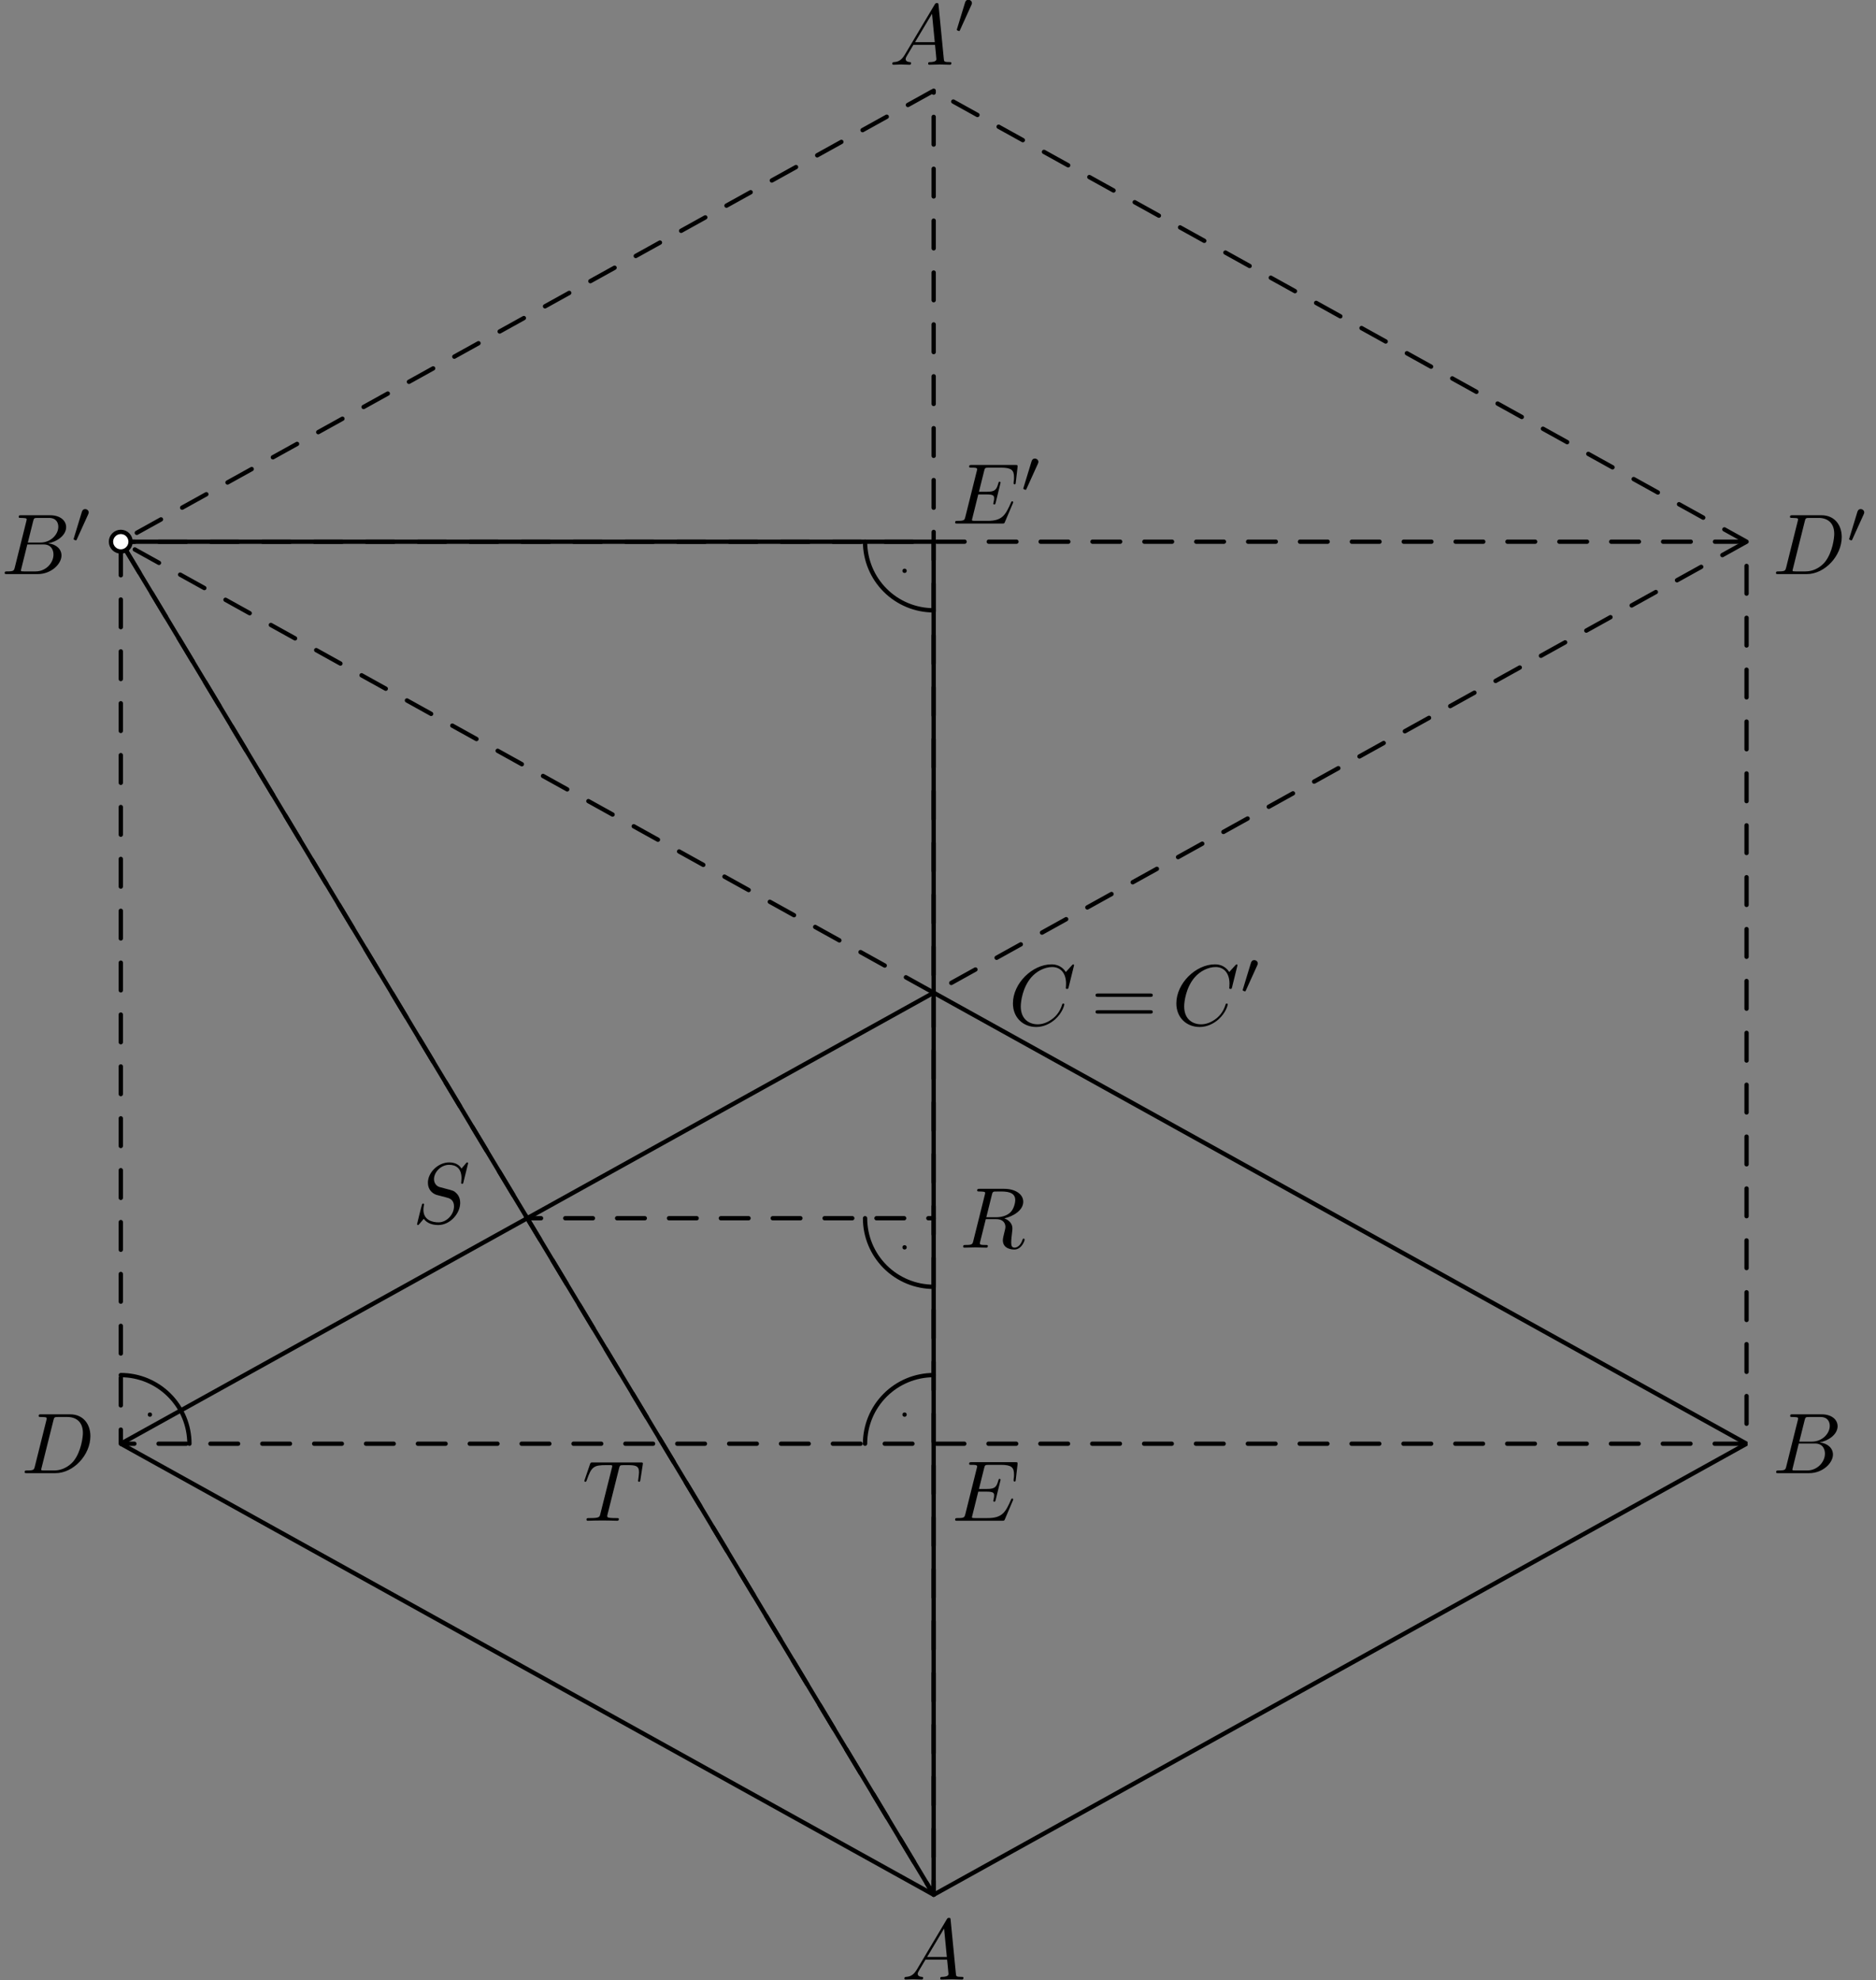 <?xml version='1.0' encoding='UTF-8'?>
<!-- This file was generated by dvisvgm 3.1.1 -->
<svg version='1.1' xmlns='http://www.w3.org/2000/svg' xmlns:xlink='http://www.w3.org/1999/xlink' width='217pt' height='229pt' viewBox='0 -229 217 229'>
<rect x="0" y="-229" width="217" height="229" fill="#808080" stroke="none"/>
<g id='page1'>
<g transform='matrix(1 0 0 -1 0 0)'>
<path d='M108 9.883L202.027 62.039L108 114.199L13.973 62.039Z' stroke='#000' fill='none' stroke-width='.5' stroke-miterlimit='10' stroke-linejoin='bevel'/>
<path d='M106.047 1.22C105.649 .553 105.26 .414 104.822 .384C104.702 .374 104.613 .374 104.613 .184C104.613 .124 104.662 .075 104.742 .075C105.011 .075 105.32 .105 105.599 .105C105.927 .105 106.276 .075 106.595 .075C106.655 .075 106.784 .075 106.784 .264C106.784 .374 106.695 .384 106.625 .384C106.396 .404 106.156 .483 106.156 .732C106.156 .852 106.216 .961 106.296 1.101L107.053 2.376H109.553C109.573 2.167 109.713 .812 109.713 .712C109.713 .414 109.195 .384 108.996 .384C108.856 .384 108.756 .384 108.756 .184C108.756 .075 108.876 .075 108.896 .075C109.304 .075 109.733 .105 110.141 .105C110.39 .105 111.018 .075 111.267 .075C111.326 .075 111.446 .075 111.446 .274C111.446 .384 111.346 .384 111.217 .384C110.599 .384 110.599 .453 110.569 .742L109.962 6.968C109.942 7.167 109.942 7.207 109.772 7.207C109.613 7.207 109.573 7.137 109.514 7.038L106.047 1.22ZM107.242 2.684L109.205 5.972L109.523 2.684H107.242Z'/>
<path d='M206.622 59.413C206.522 59.025 206.503 58.945 205.715 58.945C205.546 58.945 205.447 58.945 205.447 58.746C205.447 58.636 205.536 58.636 205.715 58.636H209.272C210.846 58.636 212.021 59.811 212.021 60.788C212.021 61.505 211.443 62.083 210.477 62.192C211.513 62.381 212.559 63.119 212.559 64.065C212.559 64.802 211.901 65.44 210.706 65.44H207.359C207.17 65.44 207.07 65.44 207.07 65.24C207.07 65.131 207.16 65.131 207.349 65.131C207.369 65.131 207.558 65.131 207.728 65.111C207.907 65.091 207.997 65.081 207.997 64.951C207.997 64.912 207.987 64.882 207.957 64.762L206.622 59.413ZM208.126 62.282L208.744 64.752C208.834 65.101 208.853 65.131 209.282 65.131H210.567C211.443 65.131 211.652 64.543 211.652 64.105C211.652 63.228 210.796 62.282 209.58 62.282H208.126ZM207.678 58.945C207.538 58.945 207.518 58.945 207.459 58.955C207.359 58.965 207.329 58.975 207.329 59.055C207.329 59.084 207.329 59.104 207.379 59.284L208.066 62.063H209.949C210.905 62.063 211.094 61.325 211.094 60.897C211.094 59.911 210.208 58.945 209.033 58.945H207.678Z'/>
<path d='M4.031 59.413C3.931 59.025 3.911 58.945 3.124 58.945C2.955 58.945 2.845 58.945 2.845 58.756C2.845 58.636 2.935 58.636 3.124 58.636H6.421C8.493 58.636 10.456 60.738 10.456 62.92C10.456 64.324 9.609 65.44 8.115 65.44H4.768C4.578 65.44 4.469 65.44 4.469 65.25C4.469 65.131 4.559 65.131 4.758 65.131C4.887 65.131 5.066 65.121 5.186 65.111C5.346 65.091 5.405 65.061 5.405 64.951C5.405 64.912 5.395 64.882 5.366 64.762L4.031 59.413ZM6.182 64.752C6.272 65.101 6.292 65.131 6.72 65.131H7.786C8.762 65.131 9.589 64.603 9.589 63.288C9.589 62.8 9.39 61.166 8.543 60.07C8.254 59.702 7.467 58.945 6.242 58.945H5.116C4.977 58.945 4.957 58.945 4.897 58.955C4.798 58.965 4.768 58.975 4.768 59.055C4.768 59.084 4.768 59.104 4.817 59.284L6.182 64.752Z'/>
<path d='M108 9.883L13.973 166.355L108 114.199L202.027 166.355V62.039H13.973V166.355L108 218.512L202.027 166.355' stroke='#000' fill='none' stroke-width='.5' stroke-miterlimit='10' stroke-linecap='round' stroke-linejoin='round' stroke-dasharray='3.2 2.8' stroke-dashoffset='1.6'/>
<path d='M108 9.883V114.199V218.512' stroke='#000' fill='none' stroke-width='.5' stroke-miterlimit='10' stroke-linecap='round' stroke-linejoin='round' stroke-dasharray='3.2 2.8' stroke-dashoffset='1.6'/>
<path d='M13.973 166.355H202.027' stroke='#000' fill='none' stroke-width='.5' stroke-miterlimit='10' stroke-linecap='round' stroke-linejoin='round' stroke-dasharray='3.2 2.8' stroke-dashoffset='1.6'/>
<path d='M60.984 88.117H108' stroke='#000' fill='none' stroke-width='.5' stroke-miterlimit='10' stroke-linecap='round' stroke-linejoin='round' stroke-dasharray='3.2 2.8' stroke-dashoffset='1.6'/>
<path d='M108 9.883L13.973 166.355H108Z' stroke='#000' fill='none' stroke-width='.5' stroke-miterlimit='10' stroke-linecap='round' stroke-linejoin='round'/>
<path d='M100.062 166.355C100.062 164.25 100.898 162.23 102.387 160.742C103.875 159.254 105.895 158.418 108 158.418' stroke='#000' fill='none' stroke-width='.5' stroke-miterlimit='10' stroke-linecap='round' stroke-linejoin='round'/>
<circle cx='104.633' cy='162.988' r='.25'/>
<path d='M21.91 62.039C21.91 64.145 21.074 66.164 19.582 67.652C18.094 69.141 16.078 69.977 13.973 69.977' stroke='#000' fill='none' stroke-width='.5' stroke-miterlimit='10' stroke-linecap='round' stroke-linejoin='round'/>
<circle cx='17.34' cy='65.406' r='.25'/>
<path d='M108 69.977C105.895 69.977 103.875 69.141 102.387 67.652C100.898 66.164 100.062 64.145 100.062 62.039' stroke='#000' fill='none' stroke-width='.5' stroke-miterlimit='10' stroke-linecap='round' stroke-linejoin='round'/>
<circle cx='104.633' cy='65.406' r='.25'/>
<path d='M100.062 88.117C100.062 86.012 100.898 83.996 102.387 82.508C103.875 81.02 105.895 80.184 108 80.184' stroke='#000' fill='none' stroke-width='.5' stroke-miterlimit='10' stroke-linecap='round' stroke-linejoin='round'/>
<circle cx='104.633' cy='84.75' r='.25'/>
<path d='M15.106 166.355C15.106 166.656 14.984 166.945 14.773 167.156C14.563 167.371 14.273 167.488 13.973 167.488C13.672 167.488 13.383 167.371 13.172 167.156C12.957 166.945 12.836 166.656 12.836 166.355C12.836 166.055 12.957 165.766 13.172 165.555C13.383 165.34 13.672 165.223 13.973 165.223C14.273 165.223 14.563 165.34 14.773 165.555C14.984 165.766 15.106 166.055 15.106 166.355Z' fill='#fff'/>
<path d='M15.106 166.355C15.106 166.656 14.984 166.945 14.773 167.156C14.563 167.371 14.273 167.488 13.973 167.488C13.672 167.488 13.383 167.371 13.172 167.156C12.957 166.945 12.836 166.656 12.836 166.355C12.836 166.055 12.957 165.766 13.172 165.555C13.383 165.34 13.672 165.223 13.973 165.223C14.273 165.223 14.563 165.34 14.773 165.555C14.984 165.766 15.106 166.055 15.106 166.355Z' stroke='#000' fill='none' stroke-width='.5' stroke-miterlimit='10' stroke-linecap='round' stroke-linejoin='round'/>
<path d='M54.148 94.473C54.148 94.502 54.128 94.572 54.038 94.572C53.989 94.572 53.979 94.562 53.859 94.423L53.381 93.855C53.122 94.323 52.604 94.572 51.956 94.572C50.691 94.572 49.496 93.427 49.496 92.221C49.496 91.415 50.024 90.956 50.532 90.807L51.598 90.528C51.966 90.438 52.514 90.289 52.514 89.472C52.514 88.576 51.697 87.639 50.721 87.639C50.084 87.639 48.978 87.858 48.978 89.094C48.978 89.333 49.028 89.572 49.038 89.631C49.048 89.671 49.058 89.681 49.058 89.701C49.058 89.801 48.988 89.811 48.938 89.811C48.888 89.811 48.869 89.801 48.839 89.771C48.799 89.731 48.241 87.46 48.241 87.43C48.241 87.37 48.291 87.331 48.351 87.331C48.401 87.331 48.41 87.341 48.53 87.48L49.018 88.048C49.446 87.47 50.124 87.331 50.701 87.331C52.056 87.331 53.231 88.655 53.231 89.891C53.231 90.578 52.893 90.916 52.743 91.056C52.514 91.285 52.365 91.325 51.478 91.554C51.259 91.614 50.901 91.713 50.811 91.733C50.542 91.823 50.203 92.112 50.203 92.64C50.203 93.447 51 94.293 51.946 94.293C52.773 94.293 53.381 93.865 53.381 92.749C53.381 92.431 53.341 92.251 53.341 92.191C53.341 92.181 53.341 92.092 53.461 92.092C53.56 92.092 53.57 92.122 53.61 92.291L54.148 94.473Z'/>
<path d='M124.24 117.376C124.24 117.406 124.22 117.476 124.13 117.476C124.1 117.476 124.09 117.466 123.981 117.356L123.284 116.589C123.194 116.728 122.735 117.476 121.63 117.476C119.409 117.476 117.167 115.274 117.167 112.963C117.167 111.319 118.343 110.234 119.867 110.234C120.733 110.234 121.49 110.632 122.018 111.09C122.945 111.907 123.114 112.814 123.114 112.843C123.114 112.943 123.015 112.943 122.995 112.943C122.935 112.943 122.885 112.923 122.865 112.843C122.775 112.555 122.546 111.847 121.859 111.27C121.172 110.712 120.544 110.542 120.026 110.542C119.13 110.542 118.074 111.06 118.074 112.614C118.074 113.182 118.283 114.796 119.279 115.961C119.887 116.669 120.823 117.166 121.71 117.166C122.726 117.166 123.313 116.4 123.313 115.244C123.313 114.846 123.284 114.836 123.284 114.736C123.284 114.636 123.393 114.636 123.433 114.636C123.562 114.636 123.562 114.656 123.612 114.836L124.24 117.376Z'/>
<path d='M133.006 113.71C133.156 113.71 133.345 113.71 133.345 113.909C133.345 114.108 133.156 114.108 133.016 114.108H127.049C126.91 114.108 126.721 114.108 126.721 113.909C126.721 113.71 126.91 113.71 127.059 113.71H133.006ZM133.016 111.777C133.156 111.777 133.345 111.777 133.345 111.977S133.156 112.176 133.006 112.176H127.059C126.91 112.176 126.721 112.176 126.721 111.977S126.91 111.777 127.049 111.777H133.016Z'/>
<path d='M143.143 117.376C143.143 117.406 143.123 117.476 143.033 117.476C143.003 117.476 142.993 117.466 142.883 117.356L142.186 116.589C142.097 116.728 141.638 117.476 140.533 117.476C138.311 117.476 136.07 115.274 136.07 112.963C136.07 111.319 137.245 110.234 138.769 110.234C139.636 110.234 140.393 110.632 140.921 111.09C141.848 111.907 142.017 112.814 142.017 112.843C142.017 112.943 141.917 112.943 141.897 112.943C141.838 112.943 141.788 112.923 141.768 112.843C141.678 112.555 141.449 111.847 140.762 111.27C140.074 110.712 139.447 110.542 138.929 110.542C138.032 110.542 136.977 111.06 136.977 112.614C136.977 113.182 137.186 114.796 138.182 115.961C138.789 116.669 139.726 117.166 140.612 117.166C141.628 117.166 142.216 116.4 142.216 115.244C142.216 114.846 142.186 114.836 142.186 114.736C142.186 114.636 142.296 114.636 142.336 114.636C142.465 114.636 142.465 114.656 142.515 114.836L143.143 117.376Z'/>
<path d='M145.428 117.36C145.483 117.479 145.491 117.535 145.491 117.583C145.491 117.8 145.295 117.967 145.079 117.967C144.814 117.967 144.73 117.751 144.695 117.639L143.775 114.619C143.768 114.605 143.74 114.514 143.74 114.507C143.74 114.424 143.956 114.354 144.012 114.354C144.061 114.354 144.068 114.368 144.117 114.473L145.428 117.36Z'/>
<path d='M117.152 55.453C117.172 55.503 117.202 55.573 117.202 55.593C117.202 55.603 117.202 55.702 117.083 55.702C116.993 55.702 116.973 55.643 116.953 55.583C116.306 54.109 115.937 53.441 114.234 53.441H112.78C112.64 53.441 112.62 53.441 112.56 53.451C112.461 53.461 112.431 53.471 112.431 53.551C112.431 53.58 112.431 53.6 112.481 53.78L113.158 56.499H114.144C114.991 56.499 114.991 56.29 114.991 56.041C114.991 55.971 114.991 55.852 114.921 55.553C114.901 55.503 114.891 55.473 114.891 55.443C114.891 55.394 114.931 55.334 115.021 55.334C115.101 55.334 115.13 55.384 115.17 55.533L115.738 57.864C115.738 57.924 115.688 57.974 115.618 57.974C115.529 57.974 115.509 57.914 115.479 57.794C115.27 57.037 115.091 56.808 114.174 56.808H113.238L113.835 59.209C113.925 59.557 113.935 59.597 114.373 59.597H115.778C116.993 59.597 117.292 59.308 117.292 58.491C117.292 58.252 117.292 58.232 117.252 57.964C117.252 57.904 117.242 57.834 117.242 57.784S117.272 57.665 117.362 57.665C117.471 57.665 117.481 57.724 117.501 57.914L117.7 59.637C117.73 59.906 117.681 59.906 117.432 59.906H112.401C112.202 59.906 112.102 59.906 112.102 59.707C112.102 59.597 112.192 59.597 112.381 59.597C112.75 59.597 113.029 59.597 113.029 59.418C113.029 59.378 113.029 59.358 112.979 59.179L111.664 53.909C111.564 53.521 111.544 53.441 110.757 53.441C110.588 53.441 110.478 53.441 110.478 53.252C110.478 53.132 110.568 53.132 110.757 53.132H115.927C116.157 53.132 116.166 53.142 116.236 53.302L117.152 55.453Z'/>
<path d='M114.735 90.831C114.795 91.07 114.825 91.17 115.014 91.2C115.104 91.21 115.423 91.21 115.622 91.21C116.329 91.21 117.435 91.21 117.435 90.223C117.435 89.885 117.276 89.197 116.887 88.809C116.628 88.55 116.1 88.231 115.204 88.231H114.088L114.735 90.831ZM116.17 88.102C117.176 88.321 118.361 89.018 118.361 90.024C118.361 90.881 117.465 91.518 116.16 91.518H113.321C113.122 91.518 113.032 91.518 113.032 91.319C113.032 91.21 113.122 91.21 113.311 91.21C113.331 91.21 113.52 91.21 113.689 91.19C113.869 91.17 113.958 91.16 113.958 91.03C113.958 90.991 113.948 90.961 113.919 90.841L112.584 85.492C112.484 85.103 112.464 85.024 111.677 85.024C111.498 85.024 111.408 85.024 111.408 84.825C111.408 84.715 111.528 84.715 111.548 84.715C111.827 84.715 112.524 84.745 112.803 84.745C113.082 84.745 113.789 84.715 114.068 84.715C114.148 84.715 114.267 84.715 114.267 84.914C114.267 85.024 114.177 85.024 113.988 85.024C113.62 85.024 113.341 85.024 113.341 85.203C113.341 85.263 113.361 85.313 113.371 85.372L114.028 88.012H115.214C116.12 88.012 116.299 87.454 116.299 87.106C116.299 86.956 116.22 86.647 116.16 86.418C116.09 86.139 116.001 85.771 116.001 85.571C116.001 84.496 117.196 84.496 117.325 84.496C118.172 84.496 118.521 85.502 118.521 85.641C118.521 85.761 118.411 85.761 118.401 85.761C118.312 85.761 118.292 85.691 118.272 85.621C118.023 84.884 117.594 84.715 117.365 84.715C117.037 84.715 116.967 84.934 116.967 85.322C116.967 85.631 117.027 86.139 117.066 86.458C117.086 86.598 117.106 86.787 117.106 86.926C117.106 87.693 116.439 88.002 116.17 88.102Z'/>
<path d='M71.605 59.179C71.674 59.458 71.715 59.518 71.834 59.548C71.924 59.568 72.252 59.568 72.461 59.568C73.468 59.568 73.916 59.528 73.916 58.751C73.916 58.601 73.876 58.213 73.836 57.954C73.826 57.914 73.806 57.795 73.806 57.765C73.806 57.705 73.836 57.635 73.926 57.635C74.035 57.635 74.055 57.715 74.075 57.864L74.344 59.597C74.354 59.637 74.364 59.737 74.364 59.767C74.364 59.876 74.264 59.876 74.095 59.876H68.567C68.328 59.876 68.318 59.866 68.248 59.677L67.65 57.924C67.64 57.904 67.591 57.765 67.591 57.745C67.591 57.685 67.64 57.635 67.71 57.635C67.81 57.635 67.82 57.685 67.879 57.844C68.417 59.388 68.676 59.568 70.151 59.568H70.539C70.818 59.568 70.818 59.528 70.818 59.448C70.818 59.388 70.788 59.269 70.778 59.239L69.443 53.92C69.354 53.551 69.324 53.441 68.258 53.441C67.899 53.441 67.84 53.441 67.84 53.252C67.84 53.133 67.949 53.133 68.009 53.133C68.278 53.133 68.557 53.153 68.826 53.153C69.105 53.153 69.394 53.163 69.672 53.163C69.951 53.163 70.23 53.153 70.499 53.153C70.788 53.153 71.087 53.133 71.366 53.133C71.466 53.133 71.585 53.133 71.585 53.332C71.585 53.441 71.505 53.441 71.246 53.441C70.997 53.441 70.868 53.441 70.609 53.461C70.32 53.491 70.24 53.521 70.24 53.68C70.24 53.69 70.24 53.74 70.28 53.89L71.605 59.179Z'/>
<path d='M117.152 170.776C117.172 170.826 117.202 170.896 117.202 170.915C117.202 170.925 117.202 171.025 117.083 171.025C116.993 171.025 116.973 170.965 116.953 170.905C116.306 169.431 115.937 168.764 114.234 168.764H112.78C112.64 168.764 112.62 168.764 112.56 168.774C112.461 168.784 112.431 168.794 112.431 168.873C112.431 168.903 112.431 168.923 112.481 169.102L113.158 171.822H114.144C114.991 171.822 114.991 171.613 114.991 171.364C114.991 171.294 114.991 171.174 114.921 170.876C114.901 170.826 114.891 170.796 114.891 170.766C114.891 170.716 114.931 170.656 115.021 170.656C115.101 170.656 115.13 170.706 115.17 170.856L115.738 173.186C115.738 173.246 115.688 173.296 115.618 173.296C115.529 173.296 115.509 173.236 115.479 173.117C115.27 172.36 115.091 172.131 114.174 172.131H113.238L113.835 174.531C113.925 174.88 113.935 174.92 114.373 174.92H115.778C116.993 174.92 117.292 174.631 117.292 173.814C117.292 173.575 117.292 173.555 117.252 173.286C117.252 173.226 117.242 173.156 117.242 173.107C117.242 173.057 117.272 172.987 117.362 172.987C117.471 172.987 117.481 173.047 117.501 173.236L117.7 174.96C117.73 175.229 117.681 175.229 117.432 175.229H112.401C112.202 175.229 112.102 175.229 112.102 175.029C112.102 174.92 112.192 174.92 112.381 174.92C112.75 174.92 113.029 174.92 113.029 174.741C113.029 174.701 113.029 174.681 112.979 174.501L111.664 169.232C111.564 168.843 111.544 168.764 110.757 168.764C110.588 168.764 110.478 168.764 110.478 168.575C110.478 168.455 110.568 168.455 110.757 168.455H115.927C116.157 168.455 116.166 168.465 116.236 168.624L117.152 170.776Z'/>
<path d='M120.051 175.362C120.107 175.481 120.114 175.537 120.114 175.586C120.114 175.802 119.919 175.969 119.703 175.969C119.438 175.969 119.354 175.753 119.319 175.642L118.398 172.621C118.391 172.607 118.363 172.517 118.363 172.51C118.363 172.426 118.579 172.356 118.635 172.356C118.684 172.356 118.691 172.37 118.74 172.475L120.051 175.362Z'/>
<path d='M104.65 222.658C104.251 221.991 103.863 221.851 103.424 221.821C103.305 221.811 103.215 221.811 103.215 221.622C103.215 221.562 103.265 221.512 103.345 221.512C103.614 221.512 103.922 221.542 104.201 221.542C104.53 221.542 104.879 221.512 105.197 221.512C105.257 221.512 105.387 221.512 105.387 221.702C105.387 221.811 105.297 221.821 105.227 221.821C104.998 221.841 104.759 221.921 104.759 222.17C104.759 222.289 104.819 222.399 104.899 222.538L105.655 223.813H108.156C108.176 223.604 108.315 222.25 108.315 222.15C108.315 221.851 107.797 221.821 107.598 221.821C107.459 221.821 107.359 221.821 107.359 221.622C107.359 221.512 107.479 221.512 107.498 221.512C107.907 221.512 108.335 221.542 108.744 221.542C108.993 221.542 109.62 221.512 109.869 221.512C109.929 221.512 110.049 221.512 110.049 221.712C110.049 221.821 109.949 221.821 109.819 221.821C109.202 221.821 109.202 221.891 109.172 222.18L108.564 228.406C108.544 228.605 108.544 228.645 108.375 228.645C108.215 228.645 108.176 228.575 108.116 228.475L104.65 222.658ZM105.845 224.122L107.807 227.41L108.126 224.122H105.845Z'/>
<path d='M112.361 228.42C112.417 228.538 112.424 228.594 112.424 228.643C112.424 228.859 112.229 229.027 112.012 229.027C111.747 229.027 111.664 228.811 111.629 228.699L110.708 225.679C110.701 225.665 110.673 225.574 110.673 225.567C110.673 225.483 110.889 225.414 110.945 225.414C110.994 225.414 111.001 225.428 111.05 225.532L112.361 228.42Z'/>
<path d='M1.714 163.387C1.614 162.999 1.594 162.919 .807 162.919C.638 162.919 .539 162.919 .539 162.72C.539 162.61 .628 162.61 .807 162.61H4.364C5.938 162.61 7.113 163.785 7.113 164.762C7.113 165.479 6.535 166.057 5.569 166.166C6.605 166.355 7.651 167.093 7.651 168.039C7.651 168.776 6.993 169.414 5.798 169.414H2.451C2.262 169.414 2.162 169.414 2.162 169.214C2.162 169.105 2.252 169.105 2.441 169.105C2.461 169.105 2.65 169.105 2.819 169.085C2.999 169.065 3.089 169.055 3.089 168.925C3.089 168.886 3.079 168.856 3.049 168.736L1.714 163.387ZM3.218 166.256L3.836 168.726C3.925 169.075 3.945 169.105 4.374 169.105H5.659C6.535 169.105 6.744 168.517 6.744 168.079C6.744 167.202 5.888 166.256 4.672 166.256H3.218ZM2.77 162.919C2.63 162.919 2.61 162.919 2.551 162.929C2.451 162.939 2.421 162.949 2.421 163.029C2.421 163.058 2.421 163.078 2.471 163.258L3.158 166.037H5.041C5.997 166.037 6.186 165.299 6.186 164.871C6.186 163.885 5.3 162.919 4.124 162.919H2.77Z'/>
<path d='M10.2 169.518C10.255 169.636 10.262 169.692 10.262 169.741C10.262 169.957 10.067 170.125 9.851 170.125C9.586 170.125 9.502 169.908 9.467 169.797L8.546 166.776C8.54 166.763 8.511 166.672 8.511 166.665C8.511 166.581 8.728 166.511 8.784 166.511C8.832 166.511 8.839 166.526 8.888 166.63L10.2 169.518Z'/>
<path d='M206.612 163.387C206.513 162.999 206.493 162.919 205.706 162.919C205.536 162.919 205.427 162.919 205.427 162.73C205.427 162.61 205.516 162.61 205.706 162.61H209.003C211.075 162.61 213.037 164.712 213.037 166.894C213.037 168.298 212.19 169.414 210.696 169.414H207.349C207.16 169.414 207.05 169.414 207.05 169.224C207.05 169.105 207.14 169.105 207.339 169.105C207.469 169.105 207.648 169.095 207.768 169.085C207.927 169.065 207.987 169.035 207.987 168.925C207.987 168.886 207.977 168.856 207.947 168.736L206.612 163.387ZM208.764 168.726C208.853 169.075 208.873 169.105 209.302 169.105H210.367C211.344 169.105 212.17 168.577 212.17 167.262C212.17 166.774 211.971 165.14 211.124 164.044C210.836 163.676 210.049 162.919 208.824 162.919H207.698C207.558 162.919 207.538 162.919 207.478 162.929C207.379 162.939 207.349 162.949 207.349 163.029C207.349 163.058 207.349 163.078 207.399 163.258L208.764 168.726Z'/>
<path d='M215.576 169.518C215.632 169.636 215.639 169.692 215.639 169.741C215.639 169.957 215.444 170.125 215.227 170.125C214.962 170.125 214.879 169.908 214.844 169.797L213.923 166.776C213.916 166.763 213.888 166.672 213.888 166.665C213.888 166.581 214.104 166.511 214.16 166.511C214.209 166.511 214.216 166.526 214.265 166.63L215.576 169.518Z'/>
</g>
</g>
</svg>